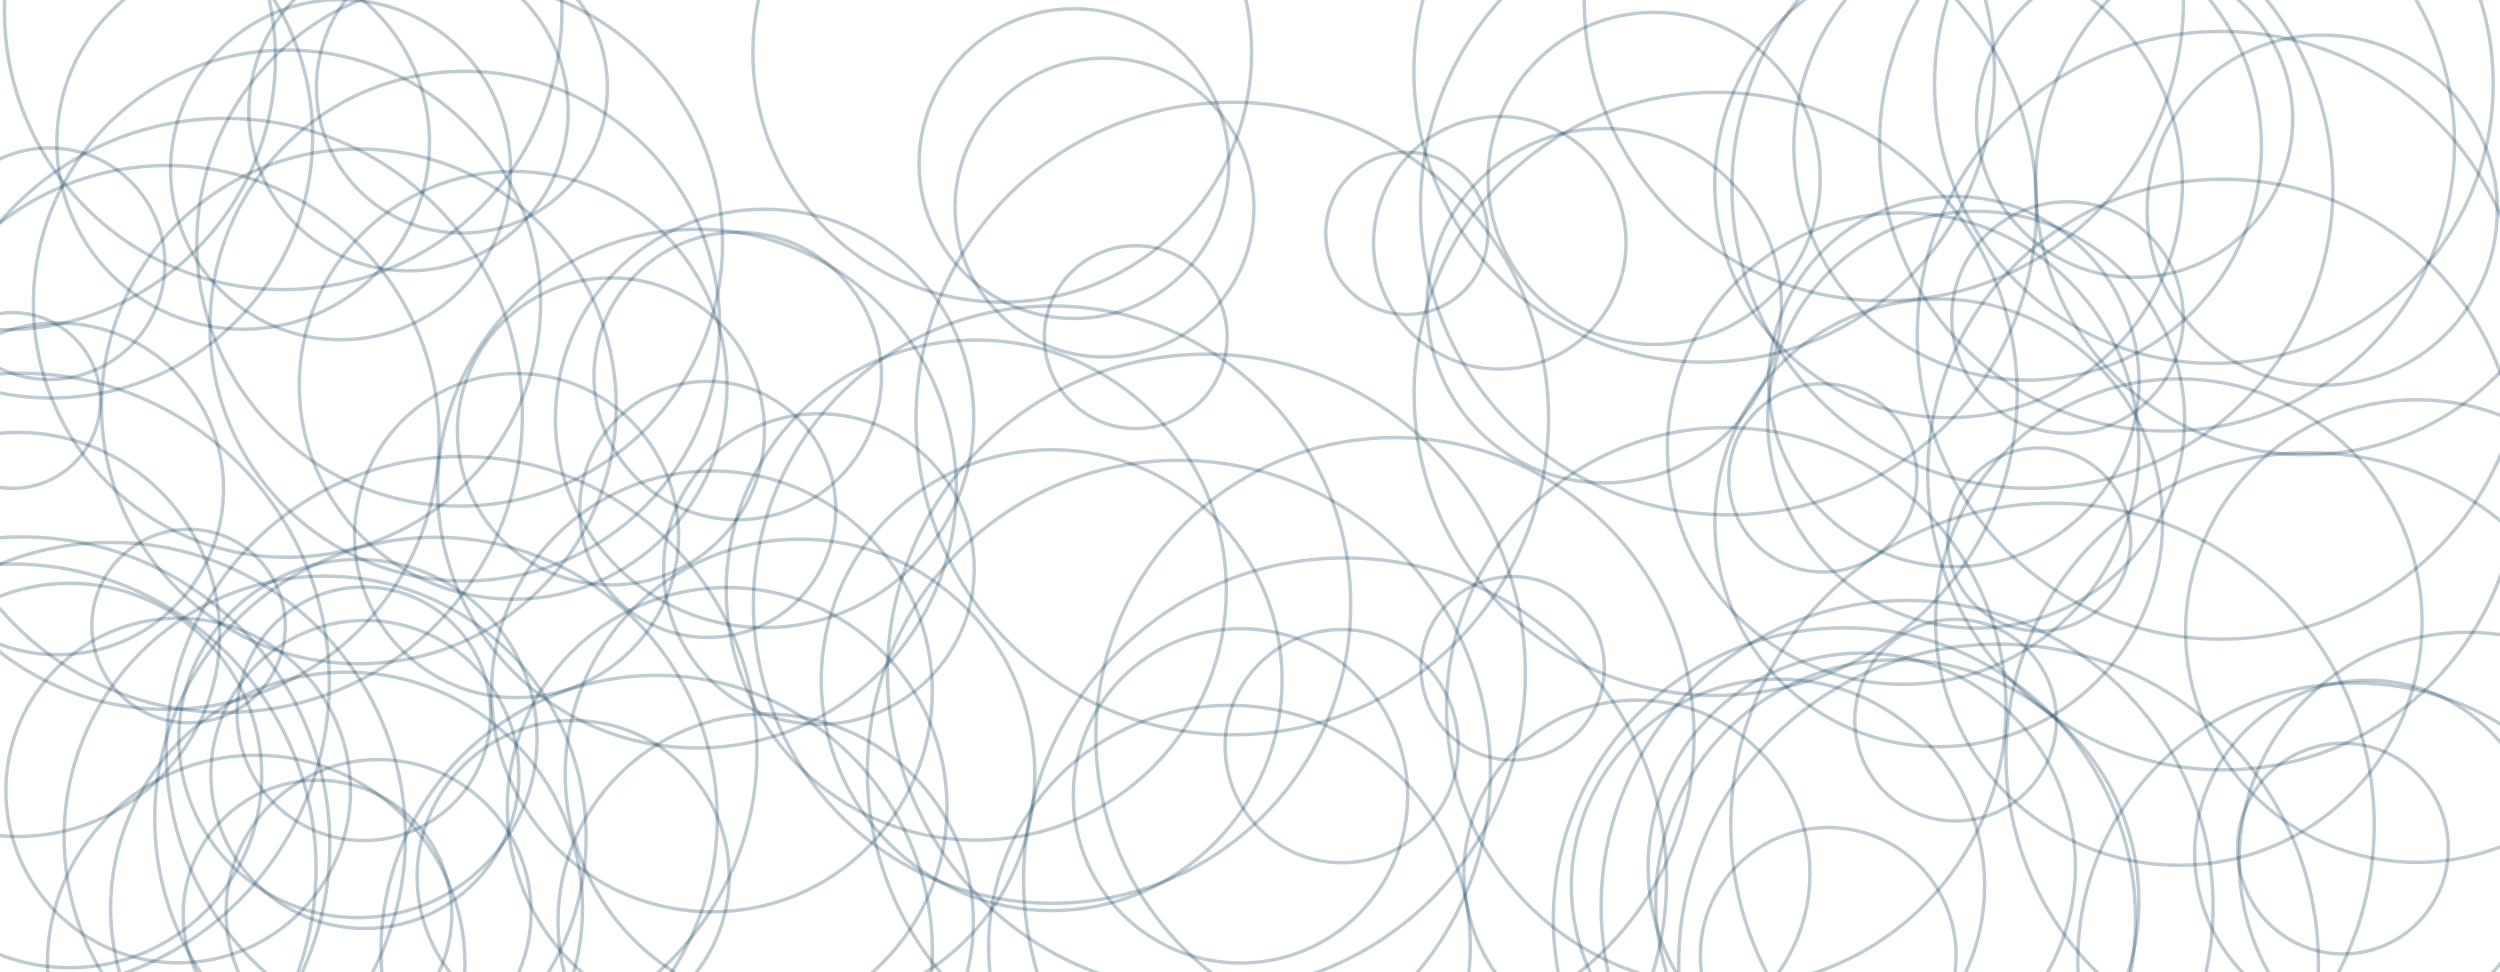 <svg xmlns="http://www.w3.org/2000/svg" version="1.1" xmlns:xlink="http://www.w3.org/1999/xlink" xmlns:svgjs="http://svgjs.dev/svgjs" width="1440" height="560" preserveAspectRatio="none" viewBox="0 0 1440 560"><g clip-path="url(&quot;#SvgjsClipPath1021&quot;)" fill="none"><circle r="93.335" cx="-57.35" cy="-90.09" stroke="#013053" stroke-opacity="0.25" stroke-width="2"></circle><circle r="93.335" cx="297.54" cy="308.49" stroke="#013053" stroke-opacity="0.25" stroke-width="2"></circle><circle r="93.335" cx="815.97" cy="732.09" stroke="#013053" stroke-opacity="0.25" stroke-width="2"></circle><circle r="140.075" cx="1255.01" cy="358.3" stroke="#013053" stroke-opacity="0.25" stroke-width="2"></circle><circle r="160.91" cx="1275.2" cy="48.39" stroke="#013053" stroke-opacity="0.25" stroke-width="2"></circle><circle r="158.795" cx="378.24" cy="547.83" stroke="#013053" stroke-opacity="0.25" stroke-width="2"></circle><circle r="73.01" cx="209.58" cy="411.15" stroke="#013053" stroke-opacity="0.25" stroke-width="2"></circle><circle r="82.8" cx="424.93" cy="216.56" stroke="#013053" stroke-opacity="0.25" stroke-width="2"></circle><circle r="172.28" cx="803.5" cy="424.33" stroke="#013053" stroke-opacity="0.25" stroke-width="2"></circle><circle r="170.1" cx="1280.47" cy="273.34" stroke="#013053" stroke-opacity="0.25" stroke-width="2"></circle><circle r="173.69" cx="988.22" cy="226.87" stroke="#013053" stroke-opacity="0.25" stroke-width="2"></circle><circle r="77.35" cx="182.87" cy="526.75" stroke="#013053" stroke-opacity="0.25" stroke-width="2"></circle><circle r="88.705" cx="210.17" cy="446.08" stroke="#013053" stroke-opacity="0.25" stroke-width="2"></circle><circle r="173.055" cx="1170.68" cy="108.23" stroke="#013053" stroke-opacity="0.25" stroke-width="2"></circle><circle r="131.4" cx="1421.17" cy="495.59" stroke="#013053" stroke-opacity="0.25" stroke-width="2"></circle><circle r="177.415" cx="995.61" cy="119.13" stroke="#013053" stroke-opacity="0.25" stroke-width="2"></circle><circle r="110.71" cx="40.04" cy="446.69" stroke="#013053" stroke-opacity="0.25" stroke-width="2"></circle><circle r="182.17" cx="709.8" cy="241.09" stroke="#013053" stroke-opacity="0.25" stroke-width="2"></circle><circle r="175.36" cx="6.69" cy="500.23" stroke="#013053" stroke-opacity="0.25" stroke-width="2"></circle><circle r="95.535" cx="33.24" cy="281.59" stroke="#013053" stroke-opacity="0.25" stroke-width="2"></circle><circle r="183.71" cx="694.91" cy="387.71" stroke="#013053" stroke-opacity="0.25" stroke-width="2"></circle><circle r="91.995" cx="235.29" cy="64.03" stroke="#013053" stroke-opacity="0.25" stroke-width="2"></circle><circle r="143.605" cx="577.29" cy="30.42" stroke="#013053" stroke-opacity="0.25" stroke-width="2"></circle><circle r="138.72" cx="708.17" cy="545" stroke="#013053" stroke-opacity="0.25" stroke-width="2"></circle><circle r="170.105" cx="265.92" cy="433.08" stroke="#013053" stroke-opacity="0.25" stroke-width="2"></circle><circle r="174.495" cx="1329.91" cy="435.26" stroke="#013053" stroke-opacity="0.25" stroke-width="2"></circle><circle r="134.655" cx="1167.93" cy="84.29" stroke="#013053" stroke-opacity="0.25" stroke-width="2"></circle><circle r="89.88" cx="330.14" cy="504.89" stroke="#013053" stroke-opacity="0.25" stroke-width="2"></circle><circle r="135.9" cx="199.63" cy="523.09" stroke="#013053" stroke-opacity="0.25" stroke-width="2"></circle><circle r="160.555" cx="163.12" cy="6.25" stroke="#013053" stroke-opacity="0.25" stroke-width="2"></circle><circle r="156.635" cx="2.01" cy="33.28" stroke="#013053" stroke-opacity="0.25" stroke-width="2"></circle><circle r="66.685" cx="1190.89" cy="182.91" stroke="#013053" stroke-opacity="0.25" stroke-width="2"></circle><circle r="107.34" cx="140.08" cy="82.29" stroke="#013053" stroke-opacity="0.25" stroke-width="2"></circle><circle r="177.24" cx="12.73" cy="486.51" stroke="#013053" stroke-opacity="0.25" stroke-width="2"></circle><circle r="52.82" cx="871.27" cy="384.94" stroke="#013053" stroke-opacity="0.25" stroke-width="2"></circle><circle r="126.965" cx="410.07" cy="398.24" stroke="#013053" stroke-opacity="0.25" stroke-width="2"></circle><circle r="55.73" cx="108.61" cy="360.59" stroke="#013053" stroke-opacity="0.25" stroke-width="2"></circle><circle r="175.035" cx="1279.39" cy="193.14" stroke="#013053" stroke-opacity="0.25" stroke-width="2"></circle><circle r="67.16" cx="772.83" cy="429.77" stroke="#013053" stroke-opacity="0.25" stroke-width="2"></circle><circle r="99.66" cx="942.86" cy="502.94" stroke="#013053" stroke-opacity="0.25" stroke-width="2"></circle><circle r="103.175" cx="206.19" cy="425.38" stroke="#013053" stroke-opacity="0.25" stroke-width="2"></circle><circle r="185.315" cx="1182.23" cy="475.15" stroke="#013053" stroke-opacity="0.25" stroke-width="2"></circle><circle r="126.625" cx="418.83" cy="465.05" stroke="#013053" stroke-opacity="0.25" stroke-width="2"></circle><circle r="156.64" cx="96.27" cy="251.99" stroke="#013053" stroke-opacity="0.25" stroke-width="2"></circle><circle r="185.18" cx="774.76" cy="506.55" stroke="#013053" stroke-opacity="0.25" stroke-width="2"></circle><circle r="72.72" cx="863.88" cy="139.87" stroke="#013053" stroke-opacity="0.25" stroke-width="2"></circle><circle r="165.605" cx="1248.23" cy="82.68" stroke="#013053" stroke-opacity="0.25" stroke-width="2"></circle><circle r="60.68" cx="1349.52" cy="488.8" stroke="#013053" stroke-opacity="0.25" stroke-width="2"></circle><circle r="99.255" cx="102.64" cy="455.33" stroke="#013053" stroke-opacity="0.25" stroke-width="2"></circle><circle r="86.09" cx="636.16" cy="119.56" stroke="#013053" stroke-opacity="0.25" stroke-width="2"></circle><circle r="58.065" cx="1126.41" cy="414.82" stroke="#013053" stroke-opacity="0.25" stroke-width="2"></circle><circle r="149.375" cx="401.44" cy="281.45" stroke="#013053" stroke-opacity="0.25" stroke-width="2"></circle><circle r="66.685" cx="28.31" cy="151.91" stroke="#013053" stroke-opacity="0.25" stroke-width="2"></circle><circle r="106.655" cx="1125.43" cy="219.78" stroke="#013053" stroke-opacity="0.25" stroke-width="2"></circle><circle r="119.63" cx="441.04" cy="530.88" stroke="#013053" stroke-opacity="0.25" stroke-width="2"></circle><circle r="89.435" cx="471.71" cy="327.74" stroke="#013053" stroke-opacity="0.25" stroke-width="2"></circle><circle r="97.94" cx="196.18" cy="97.74" stroke="#013053" stroke-opacity="0.25" stroke-width="2"></circle><circle r="120.505" cx="440.4" cy="241.02" stroke="#013053" stroke-opacity="0.25" stroke-width="2"></circle><circle r="73.655" cx="1053.04" cy="550.31" stroke="#013053" stroke-opacity="0.25" stroke-width="2"></circle><circle r="120.06" cx="1138.28" cy="241.76" stroke="#013053" stroke-opacity="0.25" stroke-width="2"></circle><circle r="155.59" cx="1328.09" cy="106.32" stroke="#013053" stroke-opacity="0.25" stroke-width="2"></circle><circle r="176.24" cx="1098.49" cy="522.11" stroke="#013053" stroke-opacity="0.25" stroke-width="2"></circle><circle r="96.29" cx="714.51" cy="458.42" stroke="#013053" stroke-opacity="0.25" stroke-width="2"></circle><circle r="91.08" cx="1229.52" cy="68.68" stroke="#013053" stroke-opacity="0.25" stroke-width="2"></circle><circle r="178" cx="11.67" cy="392.98" stroke="#013053" stroke-opacity="0.25" stroke-width="2"></circle><circle r="100.855" cx="1337.59" cy="121.06" stroke="#013053" stroke-opacity="0.25" stroke-width="2"></circle><circle r="116.385" cx="10.16" cy="365.45" stroke="#013053" stroke-opacity="0.25" stroke-width="2"></circle><circle r="88.435" cx="351.9" cy="248.5" stroke="#013053" stroke-opacity="0.25" stroke-width="2"></circle><circle r="123.07" cx="1072.38" cy="499.24" stroke="#013053" stroke-opacity="0.25" stroke-width="2"></circle><circle r="133.21" cx="1392.13" cy="363.49" stroke="#013053" stroke-opacity="0.25" stroke-width="2"></circle><circle r="83.815" cx="266.06" cy="50.42" stroke="#013053" stroke-opacity="0.25" stroke-width="2"></circle><circle r="151.405" cx="264.77" cy="140.11" stroke="#013053" stroke-opacity="0.25" stroke-width="2"></circle><circle r="150.635" cx="29.44" cy="78.6" stroke="#013053" stroke-opacity="0.25" stroke-width="2"></circle><circle r="135.775" cx="1096.2" cy="258.37" stroke="#013053" stroke-opacity="0.25" stroke-width="2"></circle><circle r="132.72" cx="605.75" cy="391.79" stroke="#013053" stroke-opacity="0.25" stroke-width="2"></circle><circle r="87.845" cx="218.07" cy="525.38" stroke="#013053" stroke-opacity="0.25" stroke-width="2"></circle><circle r="159.71" cx="1356.52" cy="553.15" stroke="#013053" stroke-opacity="0.25" stroke-width="2"></circle><circle r="146.065" cx="165.31" cy="174.93" stroke="#013053" stroke-opacity="0.25" stroke-width="2"></circle><circle r="184.25" cx="1151.17" cy="555.28" stroke="#013053" stroke-opacity="0.25" stroke-width="2"></circle><circle r="150.345" cx="187.27" cy="482.2" stroke="#013053" stroke-opacity="0.25" stroke-width="2"></circle><circle r="148.235" cx="206.69" cy="234.08" stroke="#013053" stroke-opacity="0.25" stroke-width="2"></circle><circle r="167.665" cx="1062.39" cy="529.31" stroke="#013053" stroke-opacity="0.25" stroke-width="2"></circle><circle r="46.7" cx="810.33" cy="134.43" stroke="#013053" stroke-opacity="0.25" stroke-width="2"></circle><circle r="161.125" cx="994.33" cy="407.44" stroke="#013053" stroke-opacity="0.25" stroke-width="2"></circle><circle r="123.22" cx="295.58" cy="221.94" stroke="#013053" stroke-opacity="0.25" stroke-width="2"></circle><circle r="73.75" cx="407.67" cy="293.41" stroke="#013053" stroke-opacity="0.25" stroke-width="2"></circle><circle r="172.555" cx="1085.1" cy="0.71" stroke="#013053" stroke-opacity="0.25" stroke-width="2"></circle><circle r="89.2" cx="618.59" cy="94.24" stroke="#013053" stroke-opacity="0.25" stroke-width="2"></circle><circle r="179.445" cx="679.05" cy="444.59" stroke="#013053" stroke-opacity="0.25" stroke-width="2"></circle><circle r="172.03" cx="605.98" cy="348.27" stroke="#013053" stroke-opacity="0.25" stroke-width="2"></circle><circle r="134.69" cx="1122.38" cy="105.89" stroke="#013053" stroke-opacity="0.25" stroke-width="2"></circle><circle r="102.05" cx="924.06" cy="176.07" stroke="#013053" stroke-opacity="0.25" stroke-width="2"></circle><circle r="128.95" cx="1116.69" cy="301.16" stroke="#013053" stroke-opacity="0.25" stroke-width="2"></circle><circle r="135.225" cx="460.81" cy="445.81" stroke="#013053" stroke-opacity="0.25" stroke-width="2"></circle><circle r="99.58" cx="1363.69" cy="491.39" stroke="#013053" stroke-opacity="0.25" stroke-width="2"></circle><circle r="139.12" cx="1092.85" cy="519.19" stroke="#013053" stroke-opacity="0.25" stroke-width="2"></circle><circle r="119.03" cx="1024.12" cy="510.2" stroke="#013053" stroke-opacity="0.25" stroke-width="2"></circle><circle r="146.78" cx="267.72" cy="187.86" stroke="#013053" stroke-opacity="0.25" stroke-width="2"></circle><circle r="120.25" cx="147.56" cy="555.26" stroke="#013053" stroke-opacity="0.25" stroke-width="2"></circle><circle r="169.63" cx="63.9" cy="482.08" stroke="#013053" stroke-opacity="0.25" stroke-width="2"></circle><circle r="161.995" cx="251.13" cy="471.48" stroke="#013053" stroke-opacity="0.25" stroke-width="2"></circle><circle r="50.605" cx="7.27" cy="230.68" stroke="#013053" stroke-opacity="0.25" stroke-width="2"></circle><circle r="167.18" cx="981.6" cy="41.43" stroke="#013053" stroke-opacity="0.25" stroke-width="2"></circle><circle r="52.76" cx="1174.56" cy="310.74" stroke="#013053" stroke-opacity="0.25" stroke-width="2"></circle><circle r="144.015" cx="562.33" cy="339.89" stroke="#013053" stroke-opacity="0.25" stroke-width="2"></circle><circle r="54.215" cx="1049.98" cy="275.25" stroke="#013053" stroke-opacity="0.25" stroke-width="2"></circle><circle r="171.07" cx="129.81" cy="239.26" stroke="#013053" stroke-opacity="0.25" stroke-width="2"></circle><circle r="95.655" cx="952.79" cy="102.76" stroke="#013053" stroke-opacity="0.25" stroke-width="2"></circle><circle r="52.66" cx="654.18" cy="194.2" stroke="#013053" stroke-opacity="0.25" stroke-width="2"></circle></g><defs><clipPath id="SvgjsClipPath1021"><rect width="1440" height="560" x="0" y="0"></rect></clipPath></defs></svg>